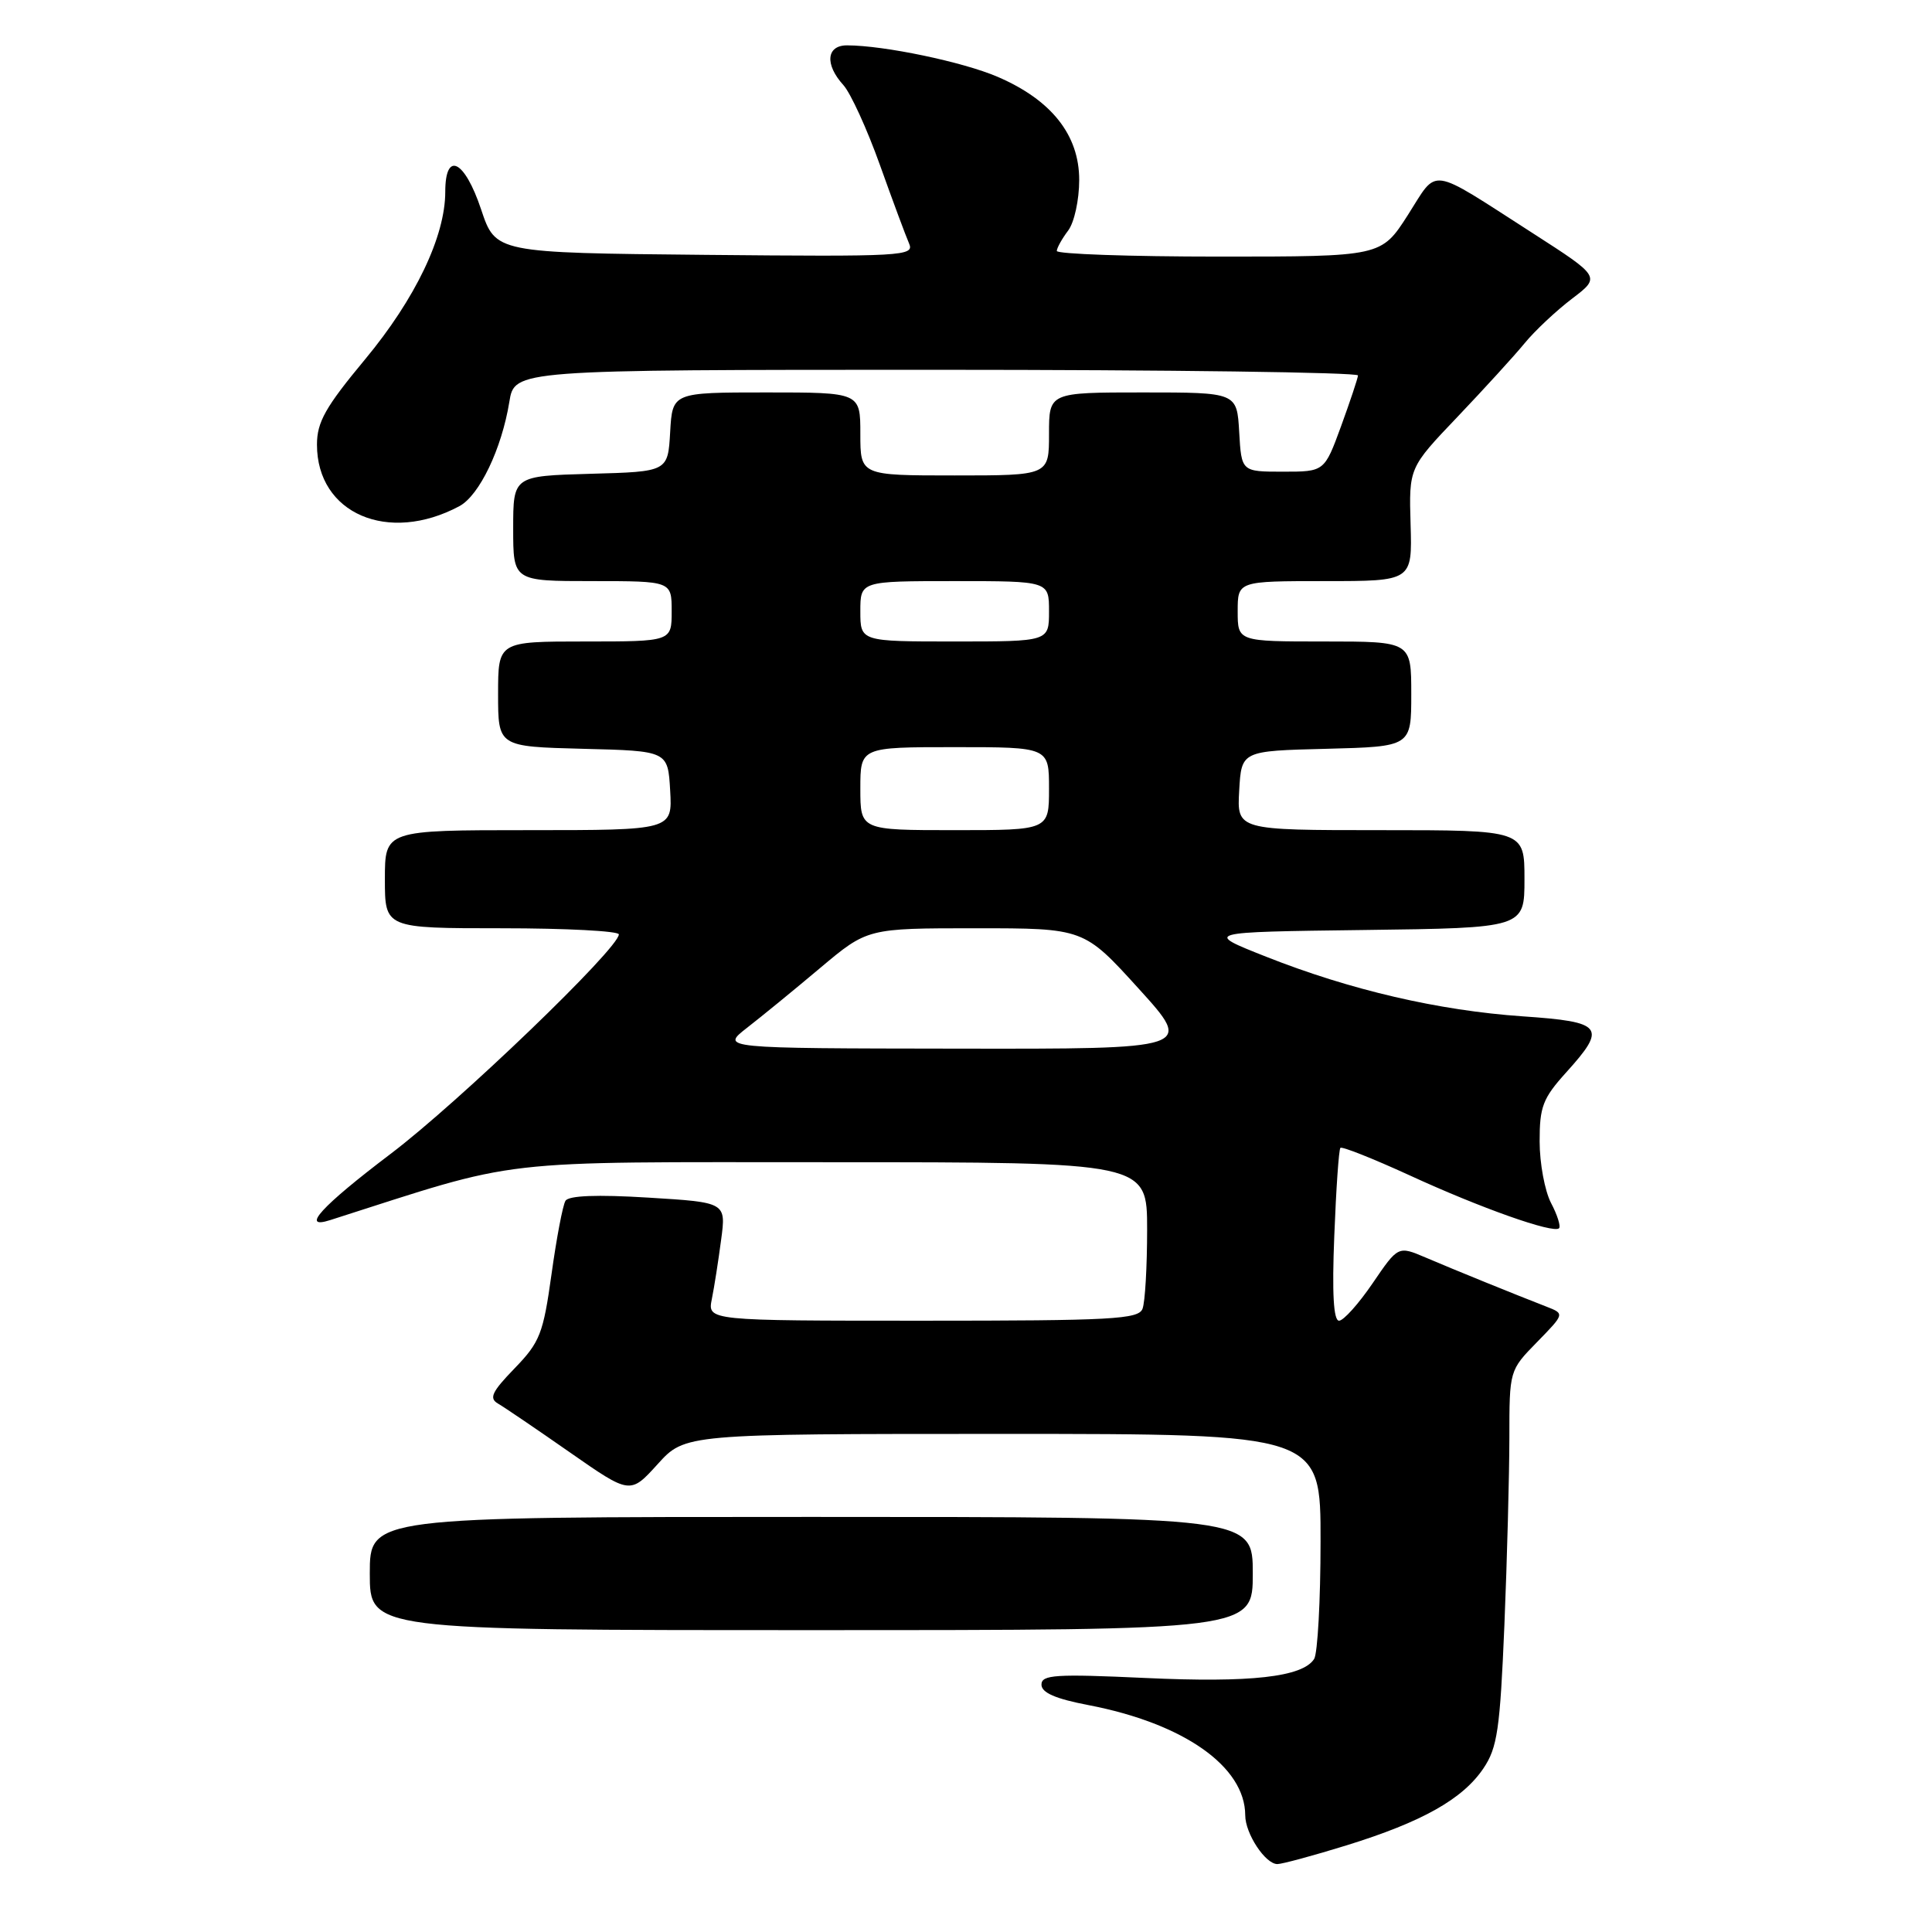 <?xml version="1.0" encoding="UTF-8" standalone="no"?>
<!DOCTYPE svg PUBLIC "-//W3C//DTD SVG 1.1//EN" "http://www.w3.org/Graphics/SVG/1.1/DTD/svg11.dtd" >
<svg xmlns="http://www.w3.org/2000/svg" xmlns:xlink="http://www.w3.org/1999/xlink" version="1.1" viewBox="0 0 256 256">
 <g >
 <path fill="currentColor"
d=" M 178.45 244.51 C 188.45 241.41 193.82 238.39 196.56 234.32 C 198.41 231.58 198.76 229.17 199.34 215.34 C 199.70 206.63 199.99 195.47 200.00 190.54 C 200.00 181.58 200.00 181.58 203.67 177.83 C 207.33 174.08 207.33 174.08 204.92 173.14 C 200.87 171.57 192.71 168.26 188.88 166.62 C 185.26 165.08 185.26 165.08 181.88 170.04 C 180.02 172.77 178.02 175.00 177.43 175.00 C 176.70 175.00 176.49 171.38 176.80 163.75 C 177.04 157.56 177.40 152.32 177.61 152.10 C 177.81 151.88 181.91 153.51 186.74 155.72 C 196.16 160.06 205.85 163.49 206.58 162.75 C 206.83 162.50 206.36 160.99 205.52 159.40 C 204.69 157.80 204.01 154.14 204.01 151.25 C 204.00 146.66 204.43 145.53 207.50 142.13 C 212.97 136.08 212.45 135.40 201.75 134.67 C 190.62 133.90 178.94 131.19 167.77 126.77 C 159.50 123.50 159.50 123.50 180.75 123.23 C 202.00 122.96 202.00 122.96 202.00 116.48 C 202.00 110.00 202.00 110.00 182.95 110.00 C 163.90 110.00 163.90 110.00 164.20 104.75 C 164.50 99.50 164.50 99.50 175.75 99.22 C 187.00 98.93 187.00 98.93 187.00 91.97 C 187.00 85.00 187.00 85.00 175.50 85.00 C 164.00 85.00 164.00 85.00 164.00 81.00 C 164.00 77.00 164.00 77.00 175.57 77.00 C 187.13 77.00 187.13 77.00 186.91 69.49 C 186.69 61.98 186.69 61.98 193.12 55.24 C 196.65 51.53 200.66 47.14 202.02 45.48 C 203.38 43.82 206.21 41.17 208.30 39.58 C 212.10 36.69 212.10 36.69 203.10 30.90 C 189.11 21.92 190.61 22.14 186.55 28.49 C 183.02 34.00 183.02 34.00 161.51 34.00 C 149.68 34.00 140.01 33.66 140.03 33.25 C 140.05 32.84 140.72 31.63 141.53 30.56 C 142.35 29.48 143.00 26.49 143.00 23.84 C 143.00 17.89 139.33 13.25 132.19 10.18 C 127.62 8.21 117.16 6.02 112.25 6.01 C 109.50 6.00 109.26 8.53 111.75 11.27 C 112.71 12.33 114.89 17.10 116.59 21.85 C 118.29 26.61 120.03 31.29 120.46 32.27 C 121.18 33.93 119.68 34.02 93.45 33.77 C 65.67 33.50 65.67 33.50 63.75 27.75 C 61.56 21.19 59.00 19.93 59.00 25.41 C 59.00 31.32 55.04 39.59 48.37 47.62 C 43.12 53.94 42.00 55.92 42.00 58.92 C 42.00 68.05 51.43 72.12 60.87 67.07 C 63.52 65.65 66.48 59.47 67.49 53.25 C 68.18 49.00 68.18 49.00 124.09 49.00 C 154.84 49.00 179.97 49.34 179.94 49.75 C 179.91 50.16 178.89 53.20 177.69 56.50 C 175.49 62.50 175.49 62.50 170.00 62.50 C 164.50 62.50 164.50 62.50 164.20 57.25 C 163.90 52.00 163.90 52.00 151.45 52.00 C 139.00 52.00 139.00 52.00 139.00 57.50 C 139.00 63.00 139.00 63.00 126.50 63.00 C 114.00 63.00 114.00 63.00 114.00 57.50 C 114.00 52.00 114.00 52.00 101.55 52.00 C 89.10 52.00 89.10 52.00 88.80 57.25 C 88.50 62.50 88.50 62.50 78.25 62.78 C 68.00 63.07 68.00 63.07 68.00 70.03 C 68.00 77.00 68.00 77.00 78.50 77.00 C 89.00 77.00 89.00 77.00 89.00 81.00 C 89.00 85.00 89.00 85.00 77.50 85.00 C 66.00 85.00 66.00 85.00 66.00 91.97 C 66.00 98.93 66.00 98.93 77.25 99.22 C 88.50 99.50 88.50 99.50 88.80 104.75 C 89.10 110.00 89.10 110.00 70.05 110.00 C 51.00 110.00 51.00 110.00 51.00 116.50 C 51.00 123.00 51.00 123.00 66.50 123.00 C 75.03 123.00 82.00 123.37 82.00 123.81 C 82.00 125.66 60.79 146.06 51.75 152.90 C 42.58 159.85 39.75 162.95 43.75 161.67 C 69.52 153.43 64.59 154.00 110.12 154.00 C 152.00 154.00 152.00 154.00 152.00 162.92 C 152.00 167.82 151.73 172.55 151.39 173.42 C 150.86 174.81 147.35 175.00 122.27 175.00 C 93.75 175.00 93.75 175.00 94.32 172.14 C 94.64 170.57 95.19 167.04 95.55 164.30 C 96.22 159.32 96.22 159.32 85.90 158.69 C 79.09 158.27 75.36 158.42 74.93 159.11 C 74.57 159.69 73.74 164.07 73.08 168.83 C 71.98 176.72 71.55 177.84 68.19 181.31 C 65.16 184.44 64.77 185.28 66.00 185.99 C 66.83 186.47 71.10 189.37 75.50 192.44 C 83.50 198.02 83.50 198.02 87.14 194.01 C 90.77 190.00 90.77 190.00 132.89 190.00 C 175.00 190.00 175.00 190.00 174.98 204.25 C 174.98 212.09 174.59 219.10 174.13 219.82 C 172.61 222.22 165.70 222.99 151.75 222.34 C 139.84 221.79 138.00 221.91 138.00 223.22 C 138.00 224.29 139.85 225.10 144.25 225.94 C 156.87 228.37 164.98 234.08 165.00 240.53 C 165.00 242.96 167.66 247.00 169.26 247.00 C 169.88 247.00 174.02 245.88 178.45 244.51 Z  M 166.00 208.50 C 166.00 201.00 166.00 201.00 107.50 201.00 C 49.00 201.00 49.00 201.00 49.00 208.50 C 49.00 216.00 49.00 216.00 107.50 216.00 C 166.00 216.00 166.00 216.00 166.00 208.50 Z  M 98.97 136.20 C 100.88 134.72 105.26 131.14 108.69 128.25 C 114.94 123.00 114.94 123.00 129.28 123.00 C 143.62 123.00 143.62 123.00 150.88 131.00 C 158.14 139.00 158.14 139.00 126.82 138.95 C 95.50 138.91 95.50 138.91 98.97 136.20 Z  M 114.00 104.50 C 114.00 99.00 114.00 99.00 126.50 99.00 C 139.00 99.00 139.00 99.00 139.00 104.50 C 139.00 110.00 139.00 110.00 126.50 110.00 C 114.00 110.00 114.00 110.00 114.00 104.50 Z  M 114.00 81.00 C 114.00 77.00 114.00 77.00 126.50 77.00 C 139.00 77.00 139.00 77.00 139.00 81.00 C 139.00 85.00 139.00 85.00 126.50 85.00 C 114.00 85.00 114.00 85.00 114.00 81.00 Z "/>
</g>
</svg>
